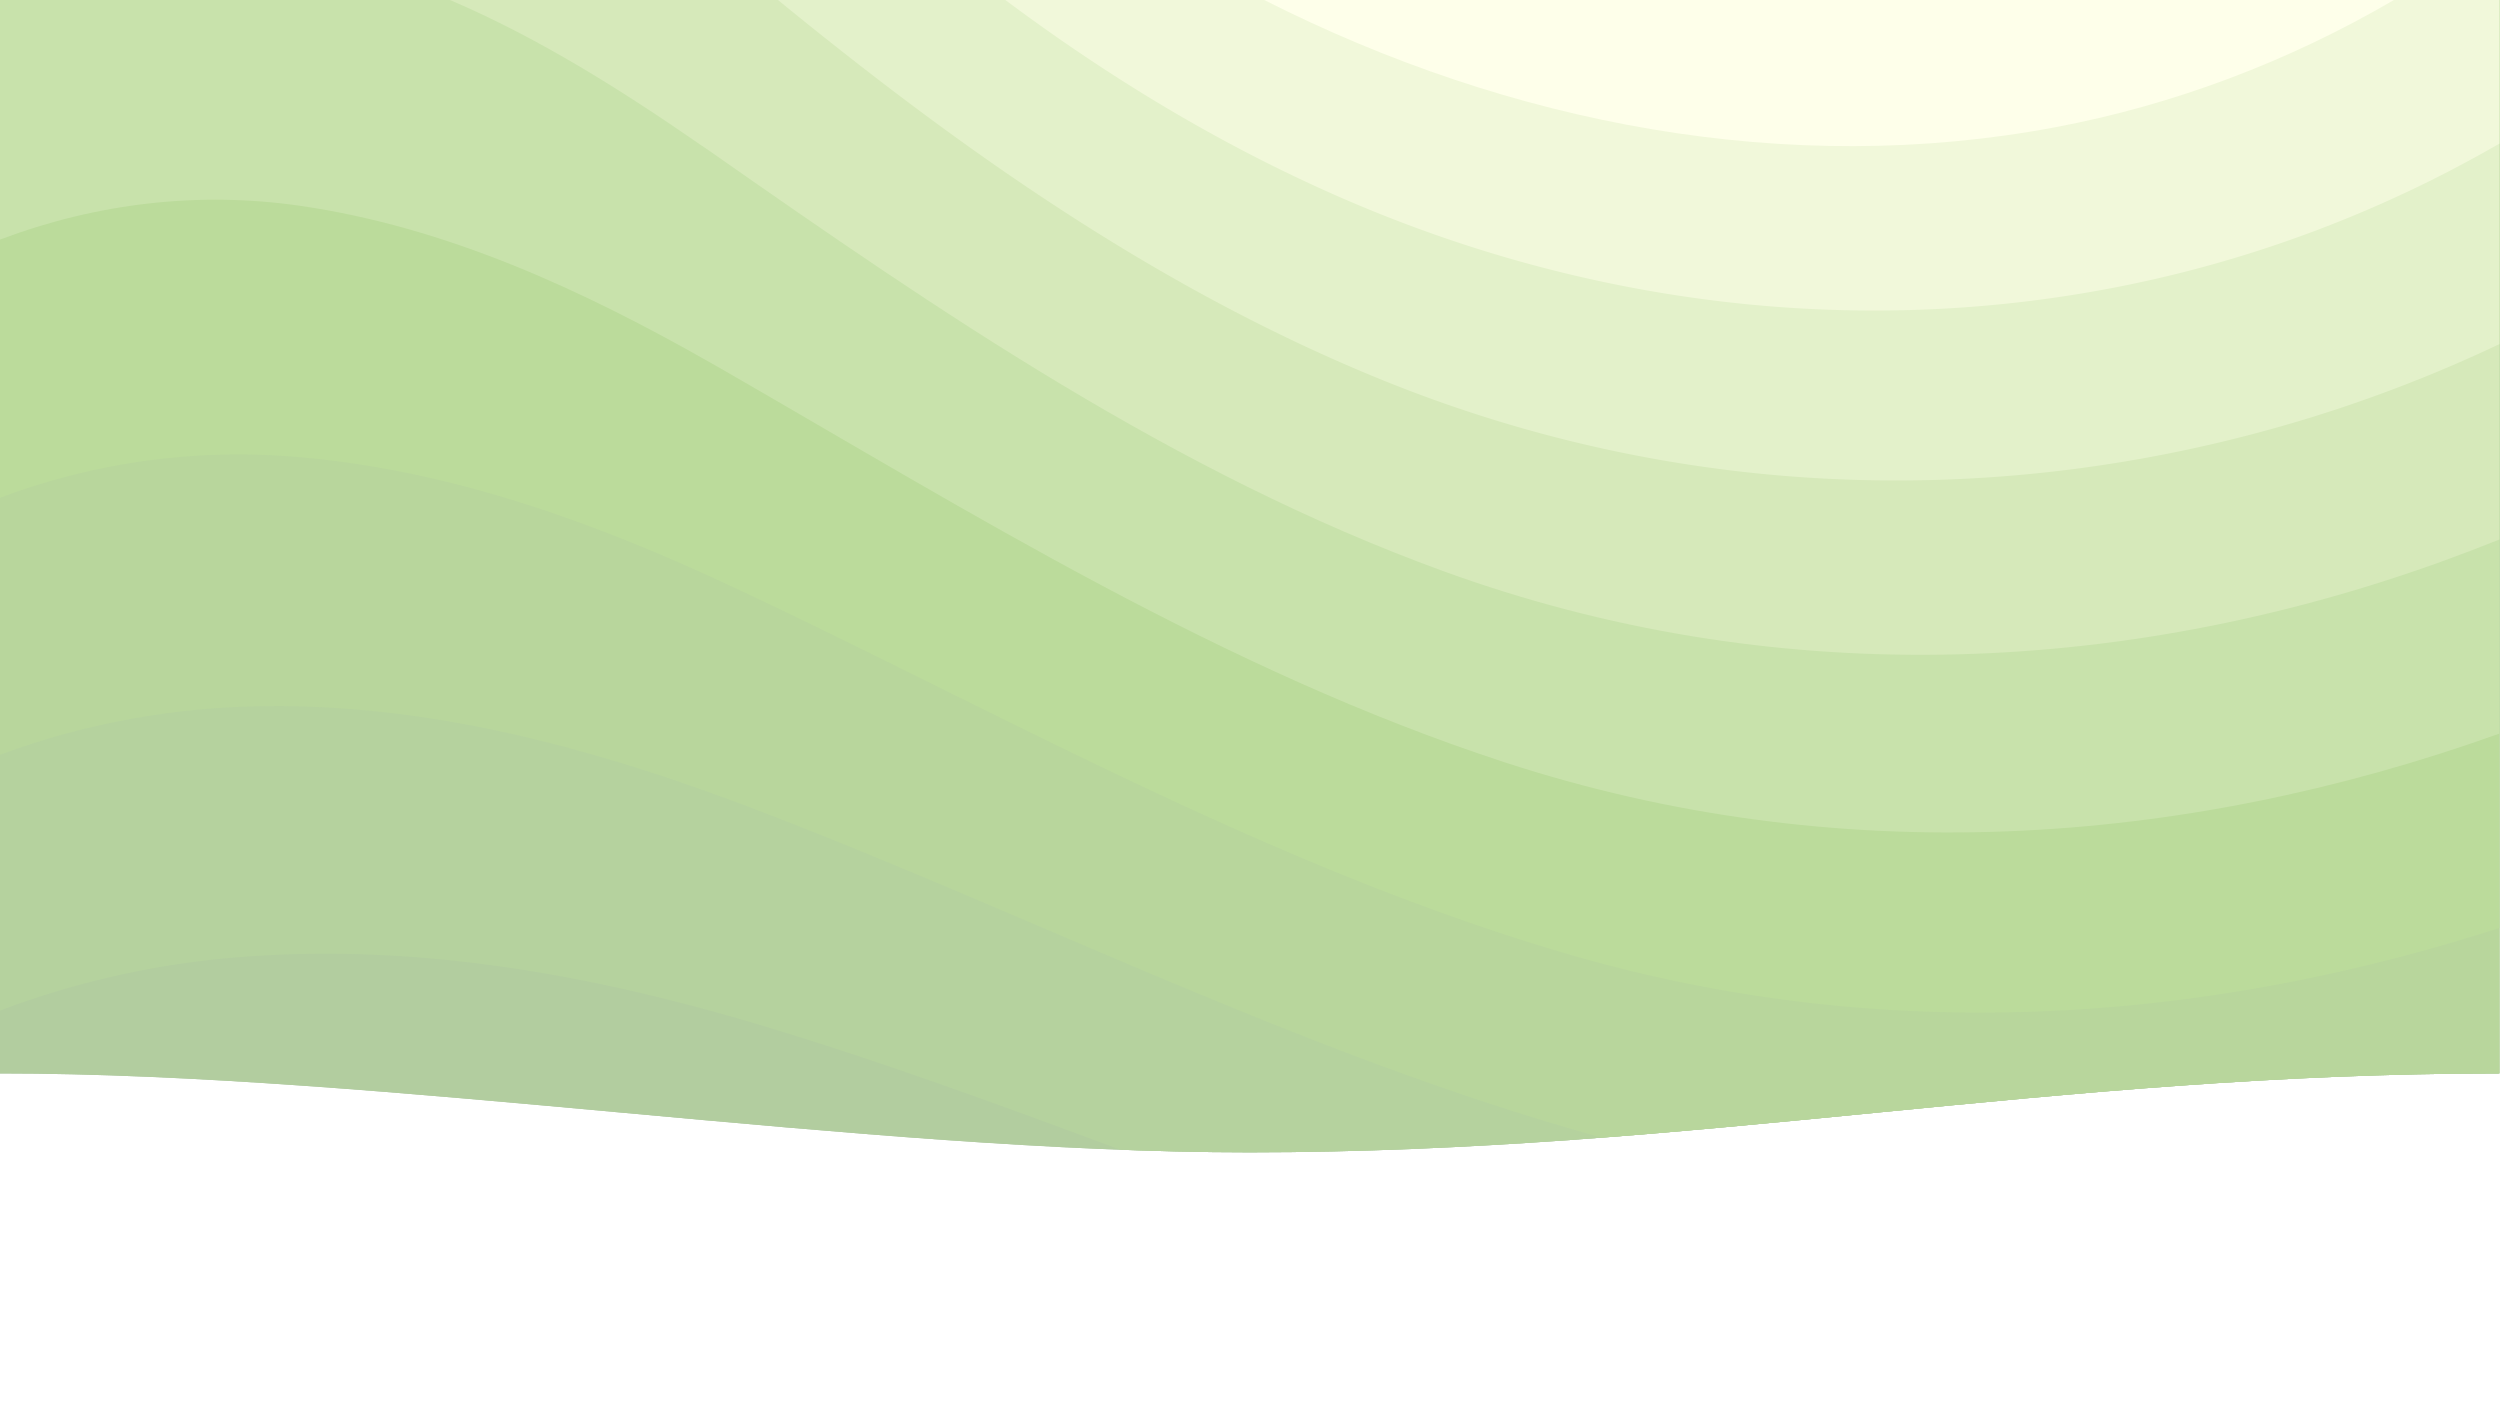 <svg id="Layer_1" data-name="Layer 1" xmlns="http://www.w3.org/2000/svg" xmlns:xlink="http://www.w3.org/1999/xlink" viewBox="0 0 1920 1080"><defs><style>.cls-1{fill:none;}.cls-2{clip-path:url(#clip-path);}.cls-3{fill:#abc4a1;}.cls-4{fill:#aec9a0;}.cls-5{fill:#b2cd9f;}.cls-6{fill:#b5d29e;}.cls-7{fill:#b8d69c;}.cls-8{fill:#bbdb9b;}.cls-9{fill:#c8e2ab;}.cls-10{fill:#d6e9ba;}.cls-11{fill:#e3f1ca;}.cls-12{fill:#f1f8da;}.cls-13{fill:#feffea;}</style><clipPath id="clip-path"><path class="cls-1" d="M-.5,824.39c297.67,0,662.33,60.61,960,60.61,342.33,0,617.67-60.61,960-60.61V-.5H-.5Z"/></clipPath></defs><title>LiquidCheeseCurvedV2</title><g class="cls-2"><rect class="cls-3" width="1920" height="1080"/><path class="cls-4" d="M583.2,952.83C452,923.4,315.12,909.36,180.84,926.64A765.42,765.42,0,0,0,0,971.73V1080H1012.56c-139.08-44.82-277-91.93-417.12-124.47C591.36,954.58,587.28,953.77,583.2,952.83Z"/><path class="cls-5" d="M1920,0H0V971.85a766.23,766.23,0,0,1,180.84-45.23c134.28-17.15,271.2-3.24,402.36,26.19,4.08,1,8.16,1.89,12.24,2.7,140.16,32.41,278,79.66,417.12,124.49H1920Z"/><path class="cls-6" d="M574.08,784.35c3.84,1.08,7.68,2.3,11.4,3.38,235.44,70.87,466.44,180.22,712.2,238.4,209,49.41,419.4,39.42,622.32-13.77V0H0V776.12A669.36,669.36,0,0,1,193.32,734.4C322.08,725.49,450.84,748.17,574.08,784.35Z"/><path class="cls-7" d="M0,0V579.69c66.72-24.84,136.21-36.85,205.69-37.4,123.37-1.08,243.86,30.65,359.19,73.58,3.6,1.35,7.08,2.7,10.68,4,220.33,83.7,438.86,197.23,674.92,259.33,224,59,451.59,46.45,669.52-17V0Z"/><path class="cls-8" d="M218.16,350.19c117.84,8.1,230.28,47.52,337.56,97.33,3.36,1.49,6.6,3.11,10,4.59,205.2,96.66,411.24,214,637.56,280.4,238.56,69.93,484.08,55.08,716.76-20V0H0V382.32A520.3,520.3,0,0,1,218.16,350.19Z"/><path class="cls-9" d="M1919.88,0H0V184c74.76-28.22,153.23-37.13,230.63-25.92,112.31,16.33,216.58,64.39,315.94,121,3.12,1.75,6.12,3.51,9.24,5.26C745.87,393.8,939.42,515,1156.13,585.63,1408.71,668,1673.06,651.78,1920,563.22V0Z"/><path class="cls-10" d="M545.76,116.51c175,122.44,356,247,563,322.24,250.32,91,517.56,82.08,765.48-7.15,15.36-5.54,30.48-11.34,45.72-17.42V0H345.6C412.8,28.75,476,68.31,537.24,110.7,540.12,112.59,542.88,114.62,545.76,116.51Z"/><path class="cls-11" d="M1919.88,0H597.48c141.72,115.83,292.2,222.07,464.16,291.87,230.16,93.42,480,100.84,714,28.49A1087.53,1087.53,0,0,0,1920,264.06V0Z"/><path class="cls-12" d="M1677,209a952.41,952.41,0,0,0,166.32-59.13c26-12,51.6-25.38,76.68-39.83V0H772.08c75.48,56.3,155.64,105.57,242.52,145C1224.48,240.44,1457,264.74,1677,209Z"/><path class="cls-13" d="M1578.36,97.74C1668.72,80.73,1757,47.66,1838.52,0H970.92C1160.16,95.85,1373.64,136.35,1578.36,97.74Z"/></g></svg>